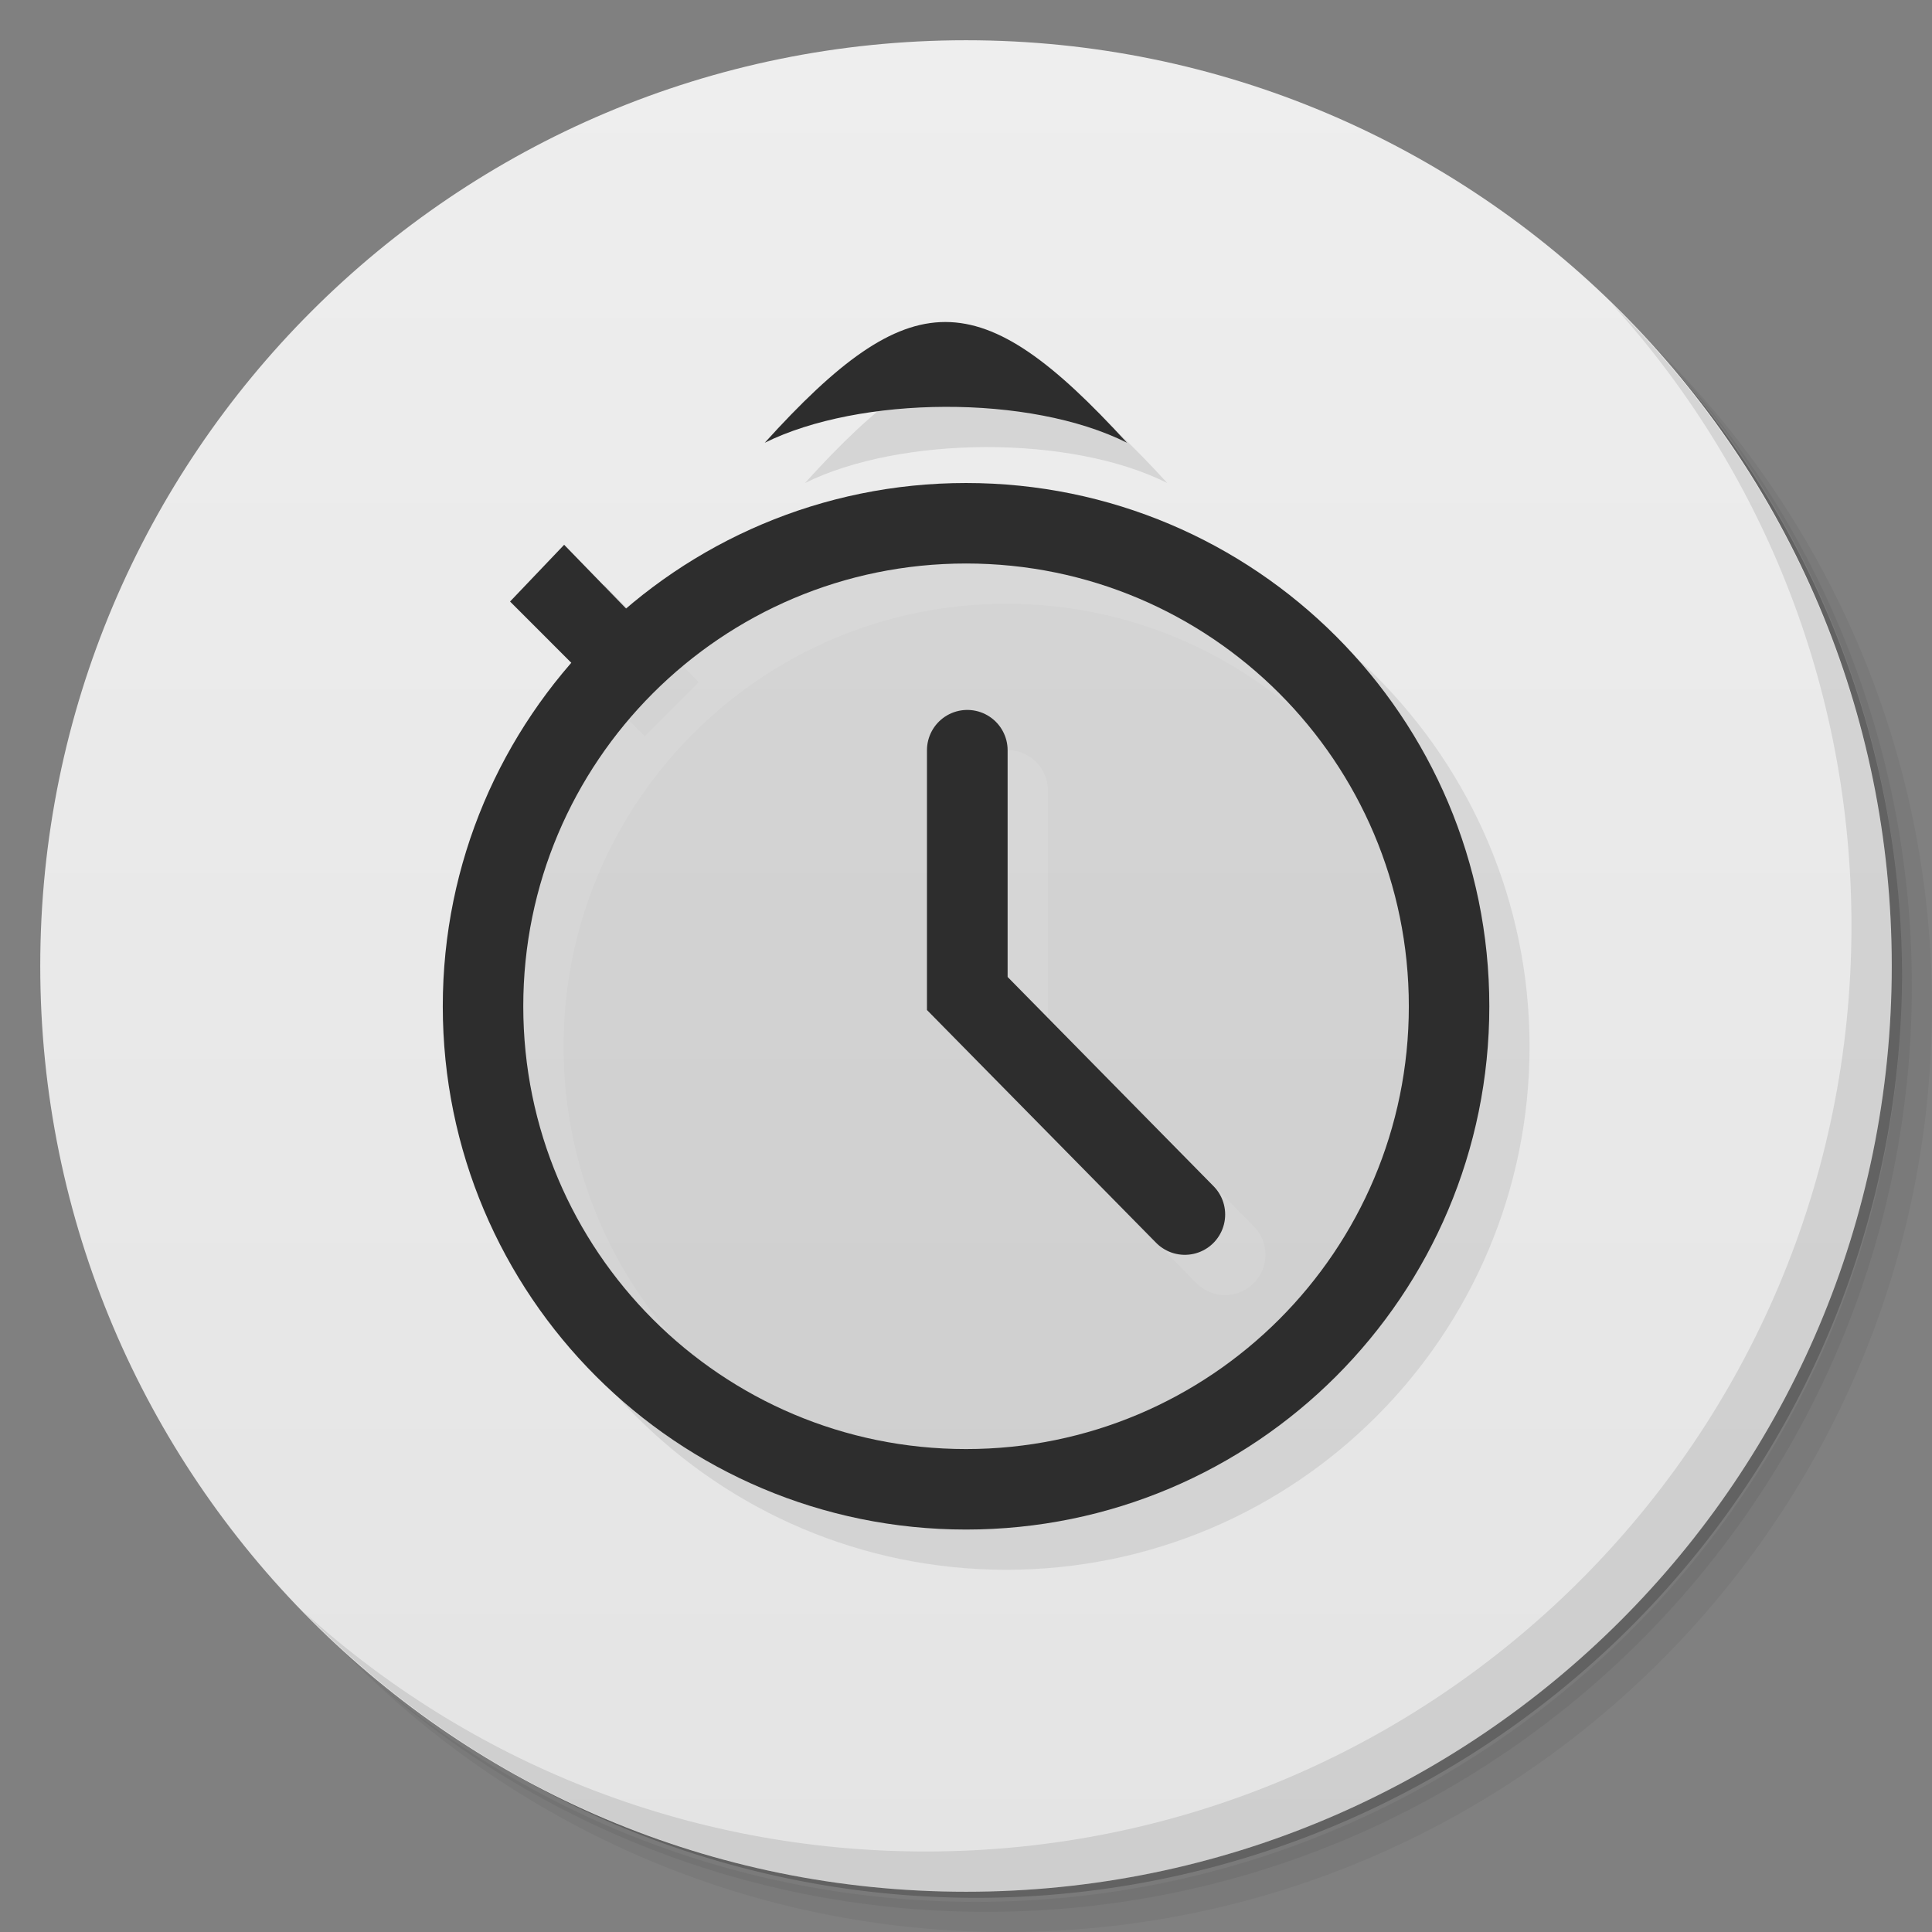 <svg viewBox="0 0 48 48"><rect x="0" y="0" width="48" height="48" fill="#808080" stroke="none"/><defs><linearGradient id="linearGradient3764" x1="1" x2="47" gradientUnits="userSpaceOnUse" gradientTransform="matrix(0,-1,1,0,-1.5e-6,48)"><stop stop-color="#e4e4e4" stop-opacity="1"/><stop offset="1" stop-color="#eee" stop-opacity="1"/></linearGradient><clipPath id="clipPath-218963046"><g transform="translate(0,-1004.362)"><path d="m -24 13 c 0 1.105 -0.672 2 -1.5 2 -0.828 0 -1.5 -0.895 -1.5 -2 0 -1.105 0.672 -2 1.5 -2 0.828 0 1.5 0.895 1.5 2 z" transform="matrix(15.333,0,0,11.5,415,878.862)" fill="#1890d0"/></g></clipPath><clipPath id="clipPath-225459524"><g transform="translate(0,-1004.362)"><path d="m -24 13 c 0 1.105 -0.672 2 -1.5 2 -0.828 0 -1.5 -0.895 -1.5 -2 0 -1.105 0.672 -2 1.5 -2 0.828 0 1.5 0.895 1.5 2 z" transform="matrix(15.333,0,0,11.5,415,878.862)" fill="#1890d0"/></g></clipPath></defs><g><path d="m 36.31 5 c 5.859 4.062 9.688 10.831 9.688 18.5 c 0 12.426 -10.07 22.5 -22.5 22.5 c -7.669 0 -14.438 -3.828 -18.5 -9.688 c 1.037 1.822 2.306 3.499 3.781 4.969 c 4.085 3.712 9.514 5.969 15.469 5.969 c 12.703 0 23 -10.298 23 -23 c 0 -5.954 -2.256 -11.384 -5.969 -15.469 c -1.469 -1.475 -3.147 -2.744 -4.969 -3.781 z m 4.969 3.781 c 3.854 4.113 6.219 9.637 6.219 15.719 c 0 12.703 -10.297 23 -23 23 c -6.081 0 -11.606 -2.364 -15.719 -6.219 c 4.16 4.144 9.883 6.719 16.219 6.719 c 12.703 0 23 -10.298 23 -23 c 0 -6.335 -2.575 -12.06 -6.719 -16.219 z" opacity="0.05"/><path d="m 41.28 8.781 c 3.712 4.085 5.969 9.514 5.969 15.469 c 0 12.703 -10.297 23 -23 23 c -5.954 0 -11.384 -2.256 -15.469 -5.969 c 4.113 3.854 9.637 6.219 15.719 6.219 c 12.703 0 23 -10.298 23 -23 c 0 -6.081 -2.364 -11.606 -6.219 -15.719 z" opacity="0.1"/><path d="m 31.25 2.375 c 8.615 3.154 14.75 11.417 14.75 21.13 c 0 12.426 -10.07 22.5 -22.5 22.5 c -9.708 0 -17.971 -6.135 -21.12 -14.75 a 23 23 0 0 0 44.875 -7 a 23 23 0 0 0 -16 -21.875 z" opacity="0.2"/></g><g><path d="m 24 1 c 12.703 0 23 10.297 23 23 c 0 12.703 -10.297 23 -23 23 -12.703 0 -23 -10.297 -23 -23 0 -12.703 10.297 -23 23 -23 z" fill="url(#linearGradient3764)" fill-opacity="1"/></g><g/><g><g clip-path="url(#clipPath-218963046)"><g transform="translate(1,1)"><g opacity="0.1"><!-- color: #eeeeee --><g><path d="m 28.16 27.544 c 0 9.835 -7.969 17.805 -17.805 17.805 c -9.835 0 -17.805 -7.969 -17.805 -17.805 c 0 -9.83 7.969 -17.805 17.805 -17.805 c 9.835 0 17.805 7.975 17.805 17.805 m 0 0" transform="matrix(0.674,0,0,0.674,17.022,6.436)" stroke-opacity="1" fill="#000" stroke="#2d2d2d" stroke-linejoin="miter" stroke-linecap="round" stroke-width="2.967" stroke-miterlimit="4"/><path d="m 128 -128.03 l 0 45.779 l 40.946 41.598" transform="matrix(0.132,0,0,0.132,7.136,35.54)" stroke-opacity="1" fill="#000" stroke="#2d2d2d" stroke-linejoin="miter" stroke-linecap="round" stroke-width="15.181" stroke-miterlimit="4"/><path d="m 15.02 17.293 l 1.34 -1.344 l -2.344 -2.414 l -1.344 1.41 m 2.348 2.348" fill="#000" stroke="none" fill-rule="nonzero" fill-opacity="1"/><path d="m 19 11 c 2.359 -1.168 6.586 -1.211 9 0 c -3.656 -4 -5.379 -4 -9 0 m 0 0" fill="#000" stroke="none" fill-rule="nonzero" fill-opacity="1"/></g></g></g></g></g><g><g clip-path="url(#clipPath-225459524)"><!-- color: #eeeeee --><g><path d="m 28.16 27.544 c 0 9.835 -7.969 17.805 -17.805 17.805 c -9.835 0 -17.805 -7.969 -17.805 -17.805 c 0 -9.83 7.969 -17.805 17.805 -17.805 c 9.835 0 17.805 7.975 17.805 17.805 m 0 0" transform="matrix(0.674,0,0,0.674,17.022,6.436)" stroke-opacity="1" fill="none" stroke="#2d2d2d" stroke-linejoin="miter" stroke-linecap="round" stroke-width="2.967" stroke-miterlimit="4"/><path d="m 128 -128.03 l 0 45.779 l 40.946 41.598" transform="matrix(0.132,0,0,0.132,7.136,35.54)" stroke-opacity="1" fill="none" stroke="#2d2d2d" stroke-linejoin="miter" stroke-linecap="round" stroke-width="15.181" stroke-miterlimit="4"/><path d="m 15.02 17.293 l 1.34 -1.344 l -2.344 -2.414 l -1.344 1.41 m 2.348 2.348" fill="#2d2d2d" stroke="none" fill-rule="nonzero" fill-opacity="1"/><path d="m 19 11 c 2.359 -1.168 6.586 -1.211 9 0 c -3.656 -4 -5.379 -4 -9 0 m 0 0" fill="#2d2d2d" stroke="none" fill-rule="nonzero" fill-opacity="1"/></g></g></g><g><path d="m 40.03 7.531 c 3.712 4.084 5.969 9.514 5.969 15.469 0 12.703 -10.297 23 -23 23 c -5.954 0 -11.384 -2.256 -15.469 -5.969 4.178 4.291 10.01 6.969 16.469 6.969 c 12.703 0 23 -10.298 23 -23 0 -6.462 -2.677 -12.291 -6.969 -16.469 z" opacity="0.1"/></g></svg>